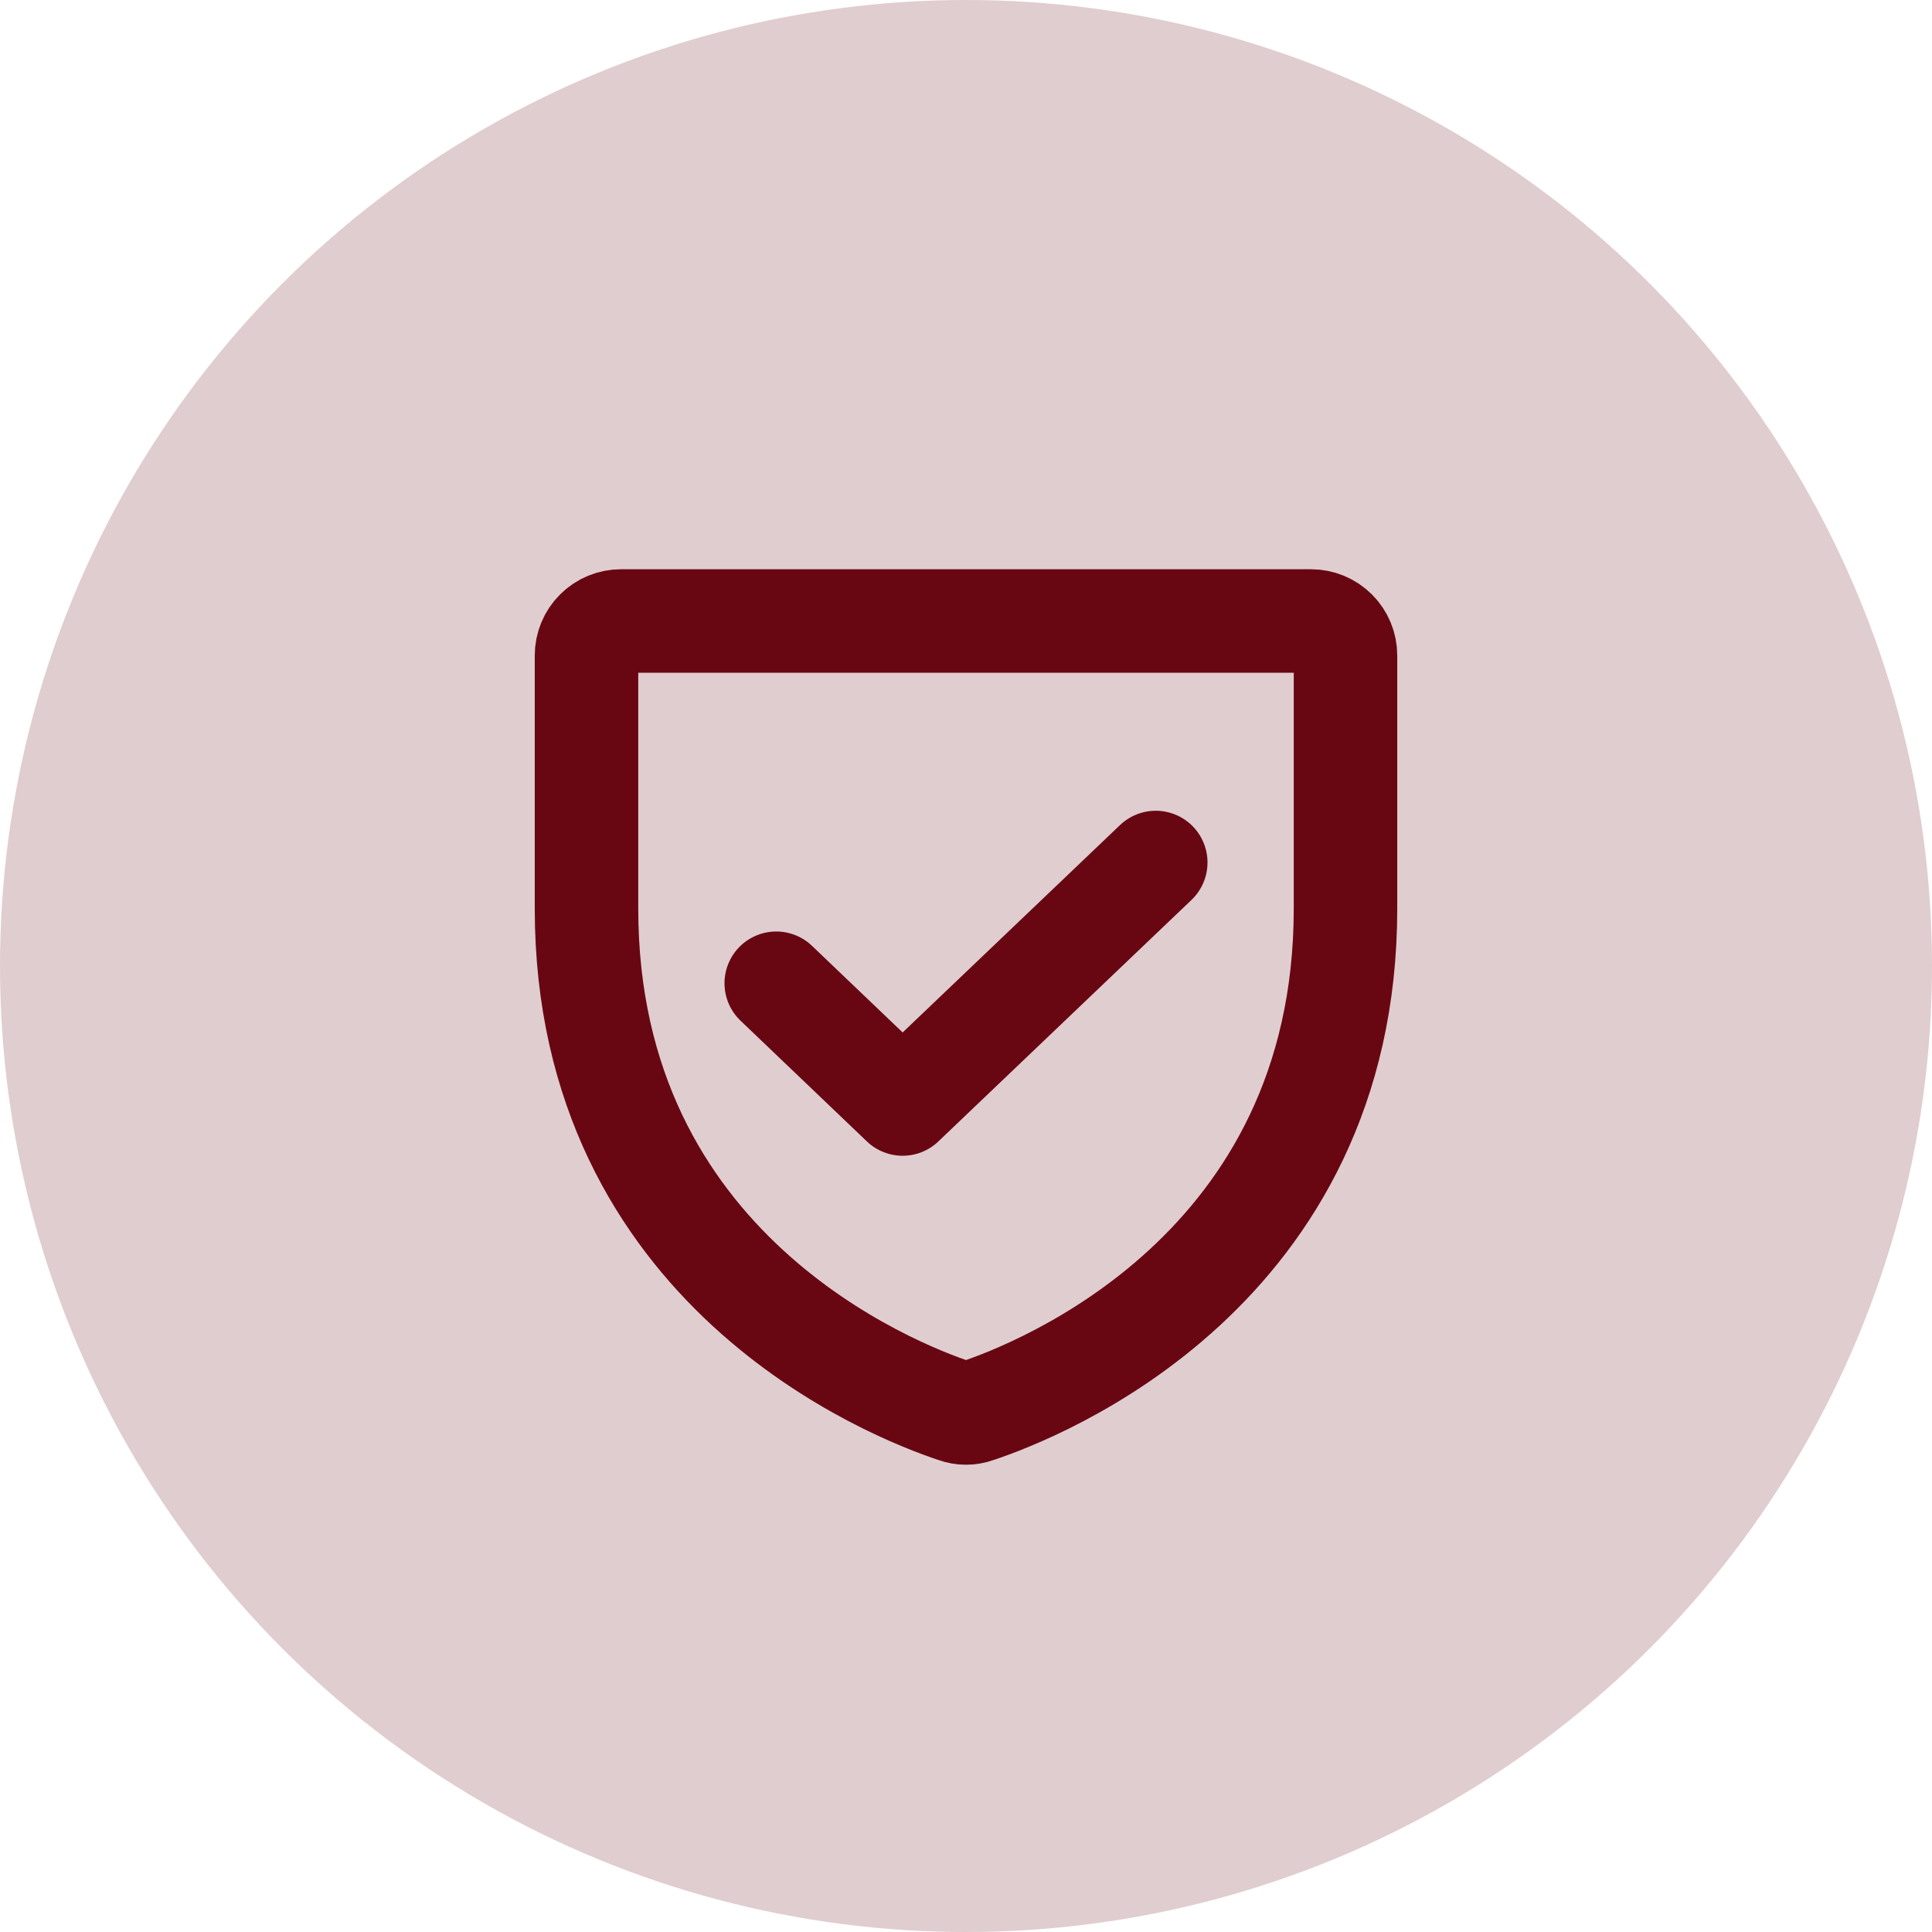 <svg width="56" height="56" viewBox="0 0 56 56" fill="none" xmlns="http://www.w3.org/2000/svg">
<circle opacity="0.2" cx="28" cy="28" r="28" fill="#680712"/>
<path d="M17 26.337V19C17 18.735 17.105 18.48 17.293 18.293C17.48 18.105 17.735 18 18 18H38C38.265 18 38.52 18.105 38.707 18.293C38.895 18.48 39 18.735 39 19V26.337C39 36.837 30.087 40.312 28.312 40.9C28.111 40.975 27.889 40.975 27.688 40.9C25.913 40.312 17 36.837 17 26.337Z" stroke="#680712" stroke-width="3" stroke-linecap="round" stroke-linejoin="round"/>
<path d="M33.5 25L26.163 32L22.5 28.5" stroke="#680712" stroke-width="3" stroke-linecap="round" stroke-linejoin="round"/>
</svg>
